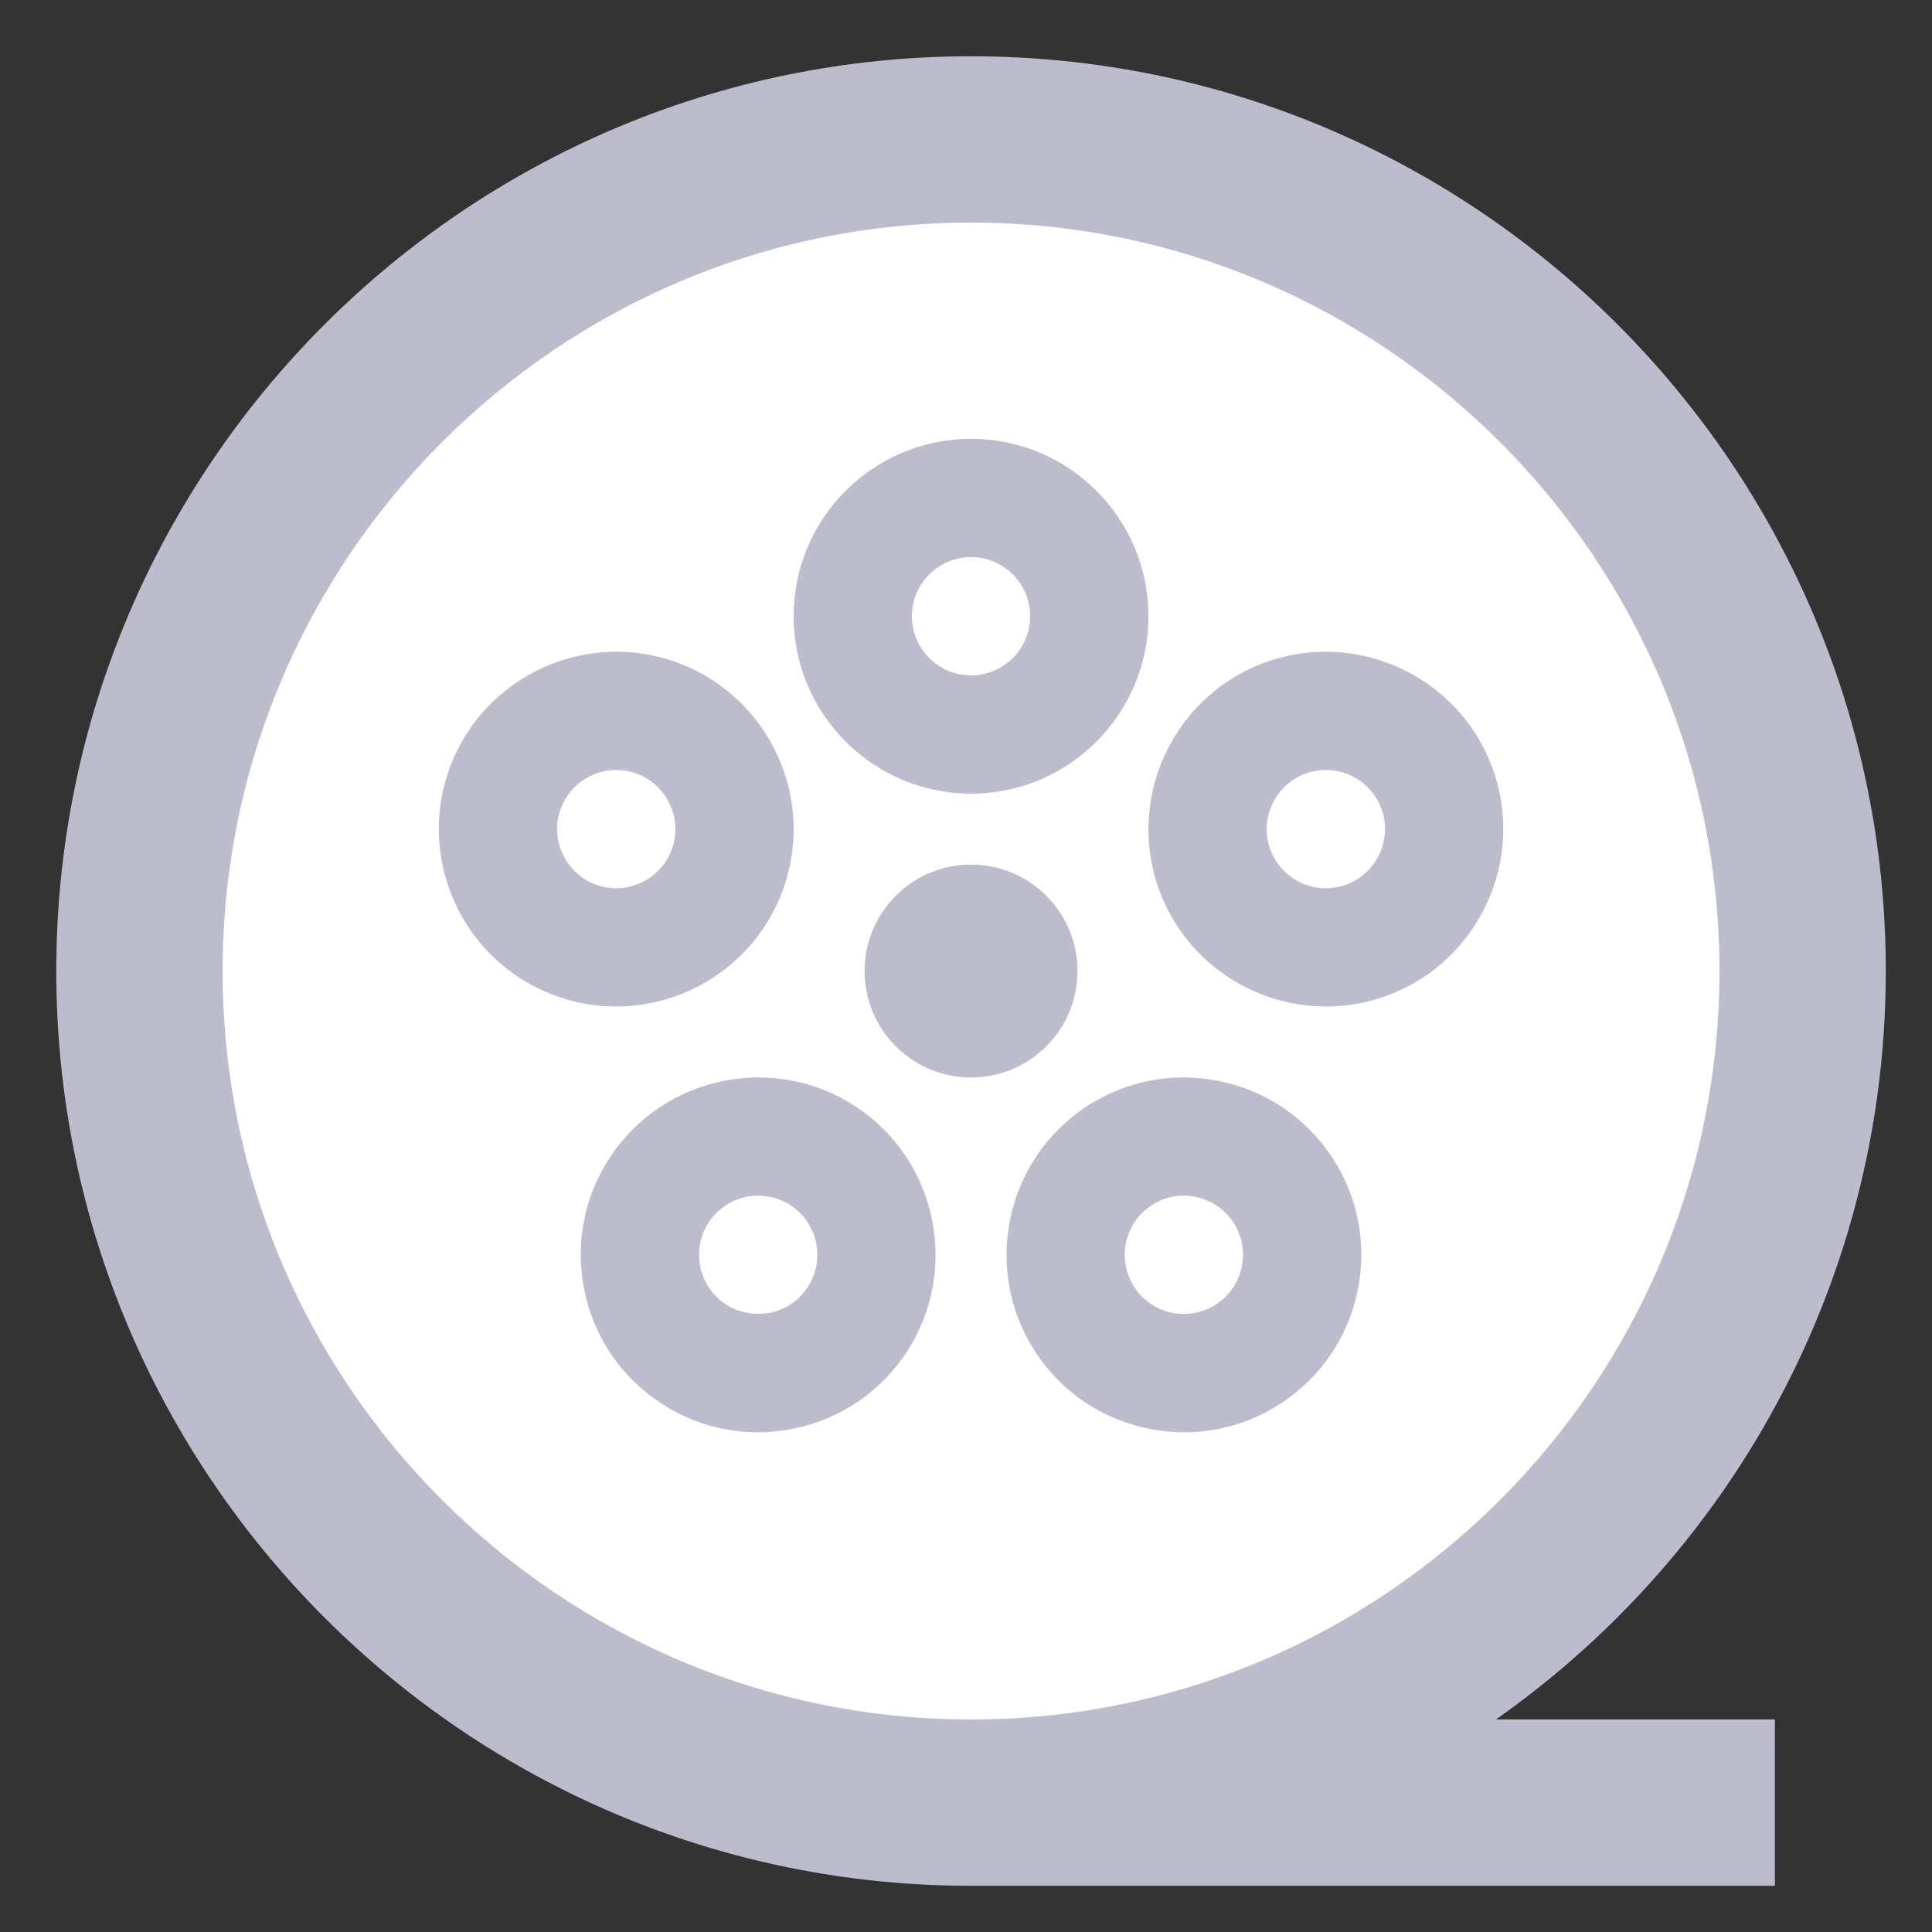 <svg width="23" height="23" viewBox="0 0 23 23" fill="none" xmlns="http://www.w3.org/2000/svg">
<rect x="0" y="0" width="23" height="23" fill="#333333" stroke="none"/>
<path d="M22.12 11.56C22.12 5.737 17.383 1 11.56 1C5.737 1 1 5.737 1 11.56C1 17.383 5.737 22.12 11.56 22.12H20.8V20.8H16.661C19.912 18.998 22.12 15.533 22.12 11.56Z" fill="#BCBCCD" stroke="#BCBCCD" stroke-width="0.66"/>
<path d="M2.32 11.56C2.32 6.465 6.465 2.32 11.56 2.32C16.655 2.32 20.8 6.465 20.8 11.56C20.8 16.655 16.655 20.8 11.56 20.8C6.465 20.8 2.32 16.655 2.32 11.56Z" fill="white" stroke="#BCBCCD" stroke-width="0.66"/>
<path fill-rule="evenodd" clip-rule="evenodd" d="M13.672 7.336C13.672 8.501 12.725 9.448 11.56 9.448C10.395 9.448 9.448 8.501 9.448 7.336C9.448 6.171 10.395 5.224 11.56 5.224C12.725 5.224 13.672 6.171 13.672 7.336ZM12.264 7.336C12.264 6.948 11.948 6.632 11.56 6.632C11.171 6.632 10.856 6.948 10.856 7.336C10.856 7.724 11.172 8.04 11.56 8.04C11.948 8.04 12.264 7.724 12.264 7.336Z" fill="#BCBCCD"/>
<path fill-rule="evenodd" clip-rule="evenodd" d="M7.989 7.862C9.096 8.222 9.704 9.416 9.345 10.523C9.055 11.415 8.224 11.982 7.334 11.982C7.118 11.982 6.899 11.949 6.684 11.879C5.576 11.519 4.968 10.326 5.327 9.218C5.687 8.11 6.882 7.503 7.988 7.862H7.989ZM7.337 9.166C7.04 9.166 6.763 9.355 6.666 9.653C6.547 10.022 6.75 10.42 7.119 10.54C7.484 10.66 7.886 10.458 8.006 10.088C8.125 9.719 7.922 9.321 7.554 9.201C7.482 9.177 7.409 9.166 7.337 9.166Z" fill="#BCBCCD"/>
<path fill-rule="evenodd" clip-rule="evenodd" d="M7.318 13.696C8.003 12.756 9.326 12.545 10.268 13.229C11.21 13.914 11.419 15.237 10.736 16.179C10.404 16.637 9.914 16.936 9.357 17.024C9.245 17.042 9.133 17.051 9.022 17.051C8.579 17.051 8.15 16.912 7.785 16.647C7.328 16.316 7.028 15.826 6.94 15.268C6.852 14.711 6.986 14.153 7.318 13.696ZM9.136 15.634C9.322 15.604 9.486 15.504 9.596 15.352C9.824 15.038 9.755 14.596 9.44 14.368C9.316 14.278 9.171 14.234 9.027 14.234C8.809 14.234 8.595 14.335 8.456 14.524C8.346 14.676 8.302 14.863 8.331 15.048C8.36 15.234 8.461 15.398 8.612 15.508C8.764 15.618 8.952 15.659 9.136 15.634Z" fill="#BCBCCD"/>
<path fill-rule="evenodd" clip-rule="evenodd" d="M12.384 16.179C11.701 15.238 11.911 13.914 12.852 13.23C13.794 12.545 15.119 12.755 15.802 13.697C16.134 14.153 16.268 14.712 16.18 15.268C16.092 15.826 15.792 16.316 15.335 16.647C14.971 16.912 14.54 17.051 14.098 17.051C13.987 17.051 13.875 17.042 13.764 17.024C13.206 16.936 12.716 16.637 12.385 16.18L12.384 16.179ZM13.984 15.634C14.169 15.661 14.355 15.619 14.508 15.508C14.659 15.398 14.76 15.234 14.789 15.048C14.818 14.863 14.774 14.677 14.664 14.525C14.435 14.21 13.992 14.14 13.68 14.369C13.366 14.597 13.296 15.038 13.524 15.352C13.634 15.504 13.798 15.605 13.984 15.634Z" fill="#BCBCCD"/>
<path fill-rule="evenodd" clip-rule="evenodd" d="M13.775 10.524C13.416 9.416 14.024 8.222 15.131 7.862C16.238 7.503 17.433 8.11 17.793 9.217C18.152 10.325 17.544 11.519 16.437 11.879H16.436C16.221 11.949 16.002 11.982 15.786 11.982C14.896 11.982 14.065 11.415 13.775 10.524ZM15.114 10.088C15.234 10.457 15.631 10.66 16.002 10.54C16.37 10.42 16.573 10.022 16.454 9.652C16.357 9.355 16.08 9.166 15.783 9.166C15.711 9.166 15.638 9.177 15.566 9.201C15.197 9.321 14.995 9.719 15.114 10.088Z" fill="#BCBCCD"/>
<path d="M12.456 10.664C12.951 11.159 12.951 11.961 12.456 12.456C11.961 12.951 11.159 12.951 10.664 12.456C10.169 11.961 10.169 11.159 10.664 10.664C11.159 10.169 11.961 10.169 12.456 10.664" fill="#BCBCCD"/>
</svg>
